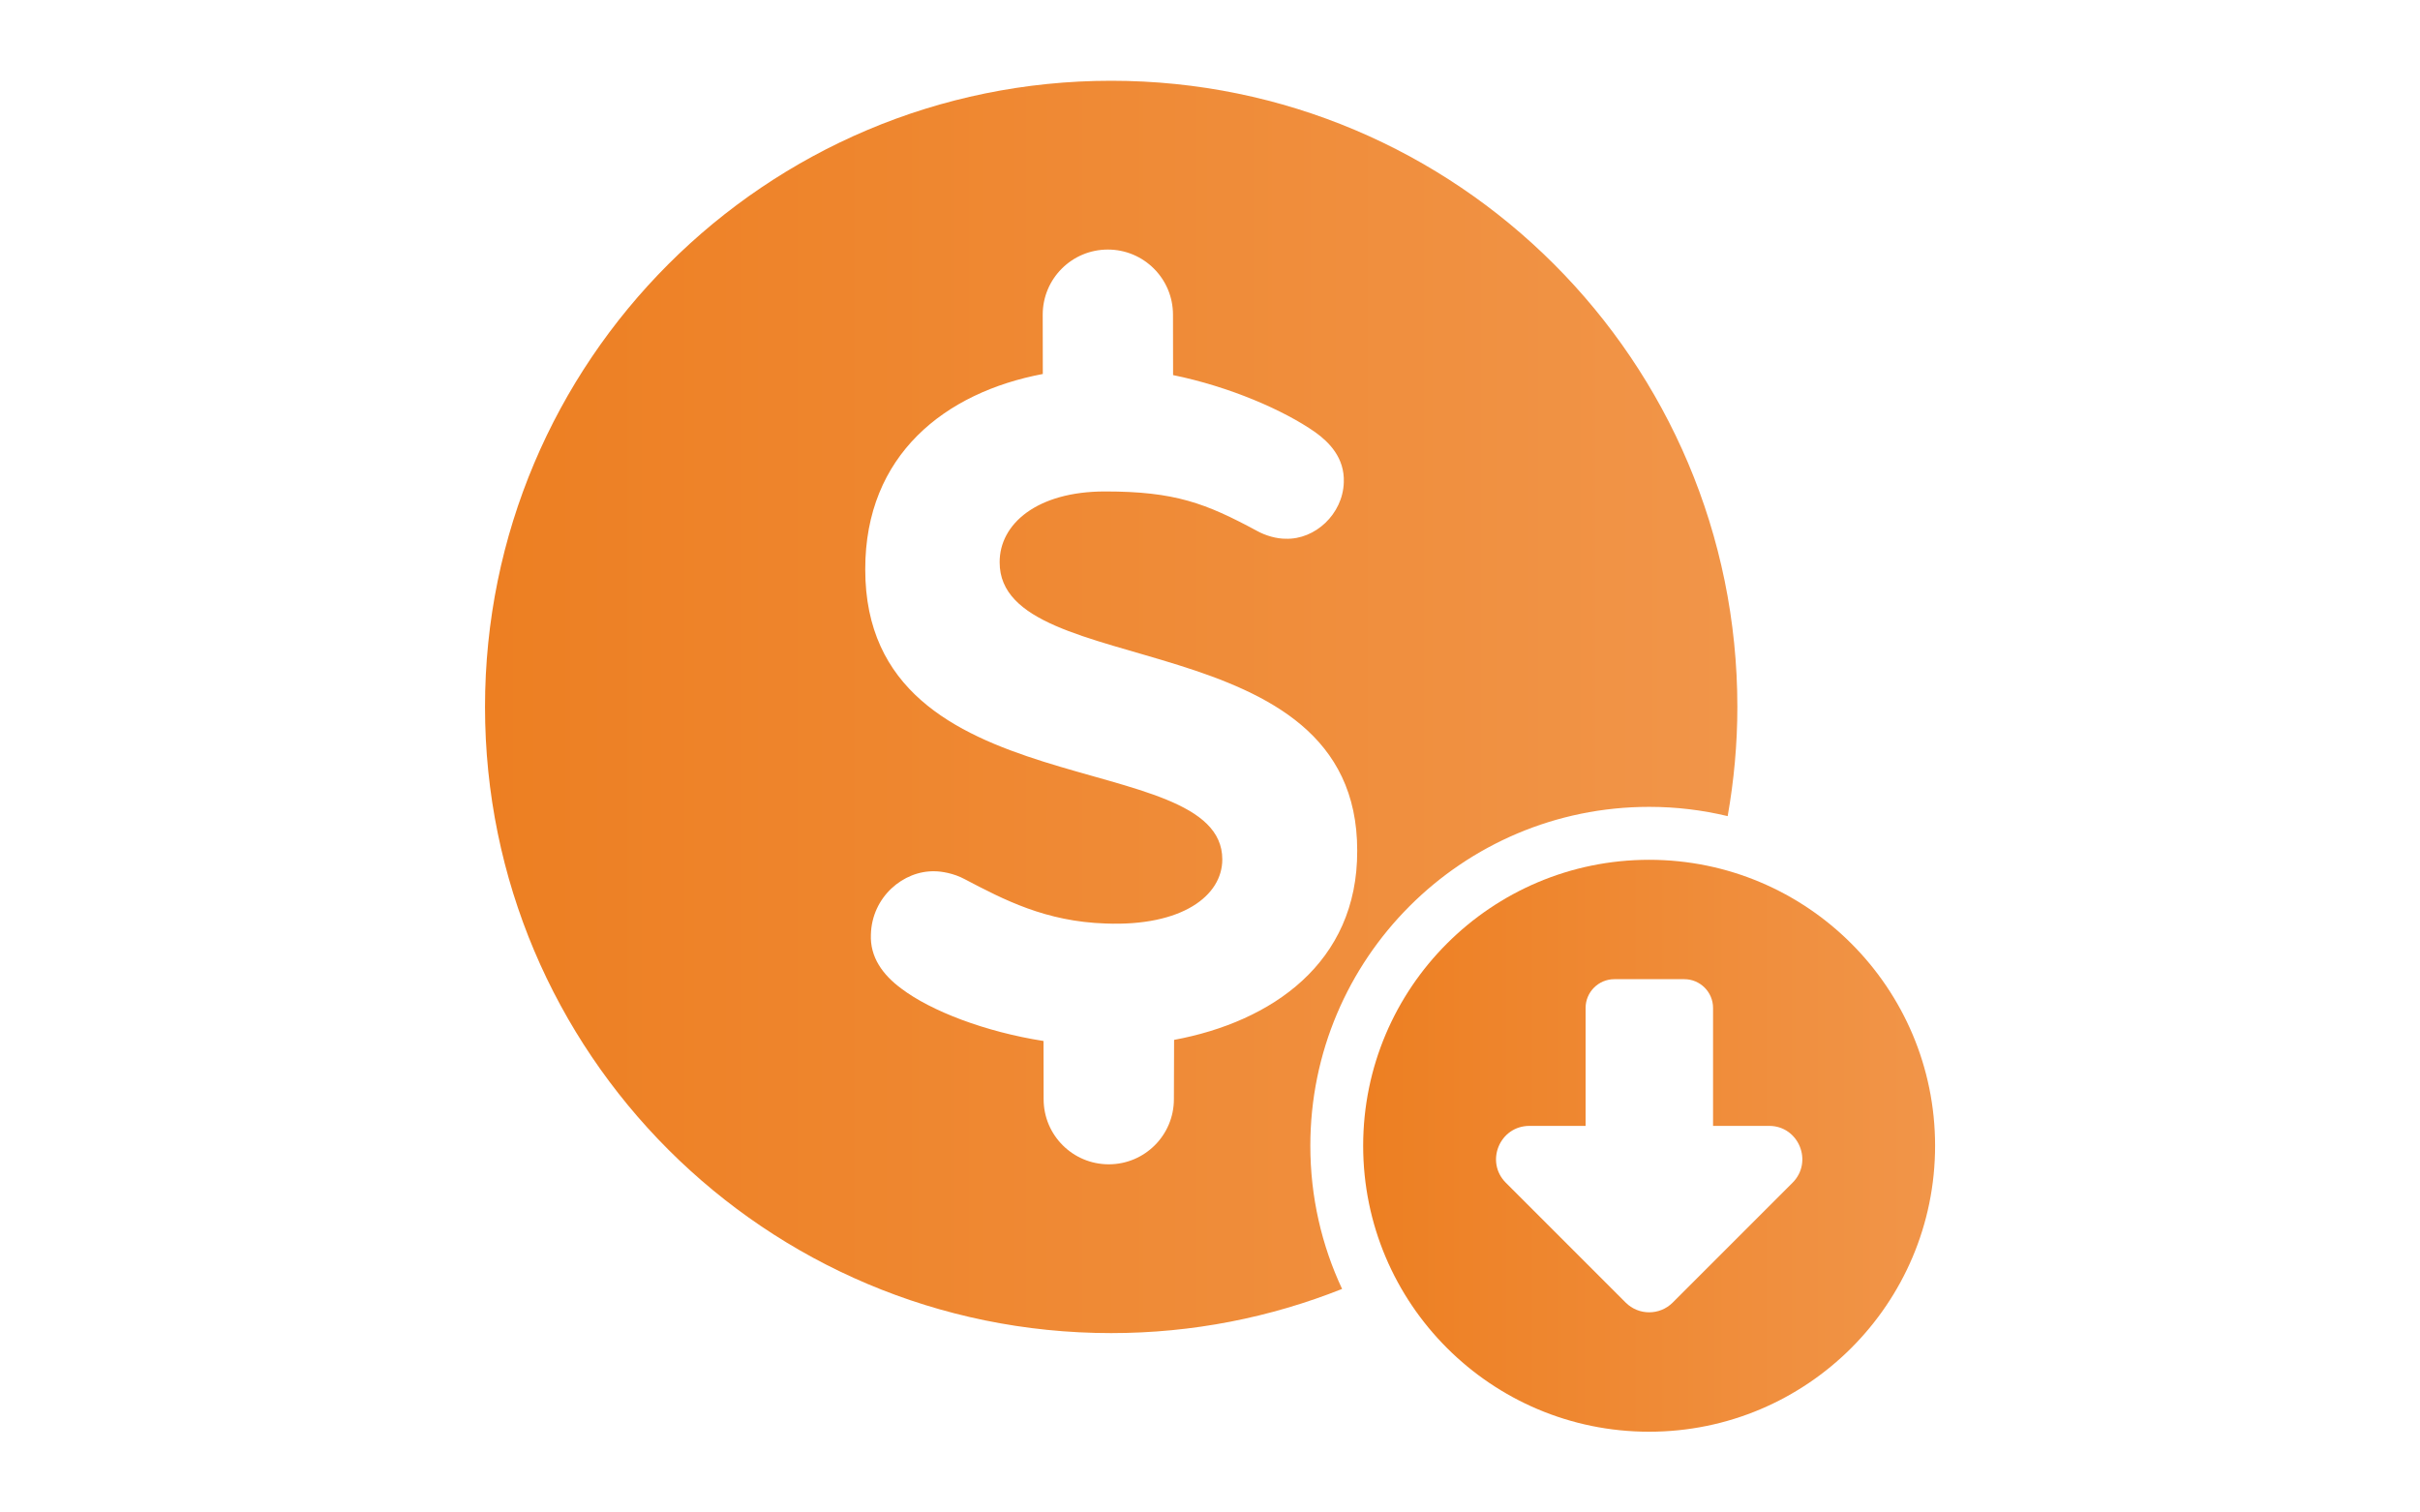 <?xml version="1.0" encoding="utf-8"?>
<!-- Generator: Adobe Illustrator 23.1.1, SVG Export Plug-In . SVG Version: 6.00 Build 0)  -->
<svg version="1.1" xmlns="http://www.w3.org/2000/svg" xmlns:xlink="http://www.w3.org/1999/xlink" x="0px" y="0px"
	 viewBox="0 0 240 150" style="enable-background:new 0 0 240 150;" xml:space="preserve">
<style type="text/css">
	.st0{fill:url(#SVGID_1_);}
	.st1{fill:url(#SVGID_2_);}
</style>
<g id="Layer_1">
</g>
<g id="Layer_2">
	<g>
		<linearGradient id="SVGID_1_" gradientUnits="userSpaceOnUse" x1="135.194" y1="113.632" x2="191.91" y2="113.632">
			<stop  offset="0" style="stop-color:#ED7F22"/>
			<stop  offset="1" style="stop-color:#F19549"/>
		</linearGradient>
		<path class="st0" d="M163.55,85.27c-15.66,0-28.36,12.7-28.36,28.36s12.7,28.36,28.36,28.36c15.66,0,28.36-12.7,28.36-28.36
			S179.21,85.27,163.55,85.27z M177.77,117.3l-11.88,11.88c-1.29,1.29-3.38,1.29-4.67,0l-11.88-11.88
			c-2.08-2.08-0.61-5.64,2.34-5.64h5.57v-11.7c0-1.57,1.28-2.85,2.85-2.85h6.94c1.57,0,2.85,1.28,2.85,2.85v11.7h5.57
			C178.38,111.66,179.85,115.22,177.77,117.3z"/>
		<linearGradient id="SVGID_2_" gradientUnits="userSpaceOnUse" x1="48.09" y1="70.112" x2="172.293" y2="70.112">
			<stop  offset="0" style="stop-color:#ED7F22"/>
			<stop  offset="1" style="stop-color:#F19549"/>
		</linearGradient>
		<path class="st1" d="M129.95,113.63c0-18.56,15.05-33.61,33.61-33.61c2.68,0,5.28,0.32,7.78,0.92c0.62-3.52,0.96-7.13,0.96-10.83
			c0-34.3-27.8-62.1-62.1-62.1c-34.3,0-62.1,27.8-62.1,62.1s27.8,62.1,62.1,62.1c8.09,0,15.81-1.56,22.9-4.38
			C131.08,123.52,129.95,118.71,129.95,113.63z M116.42,109.01c0,3.57-2.89,6.46-6.46,6.46c-3.57,0-6.46-2.89-6.46-6.46l-0.01-5.77
			c-5.8-0.91-11.15-2.97-14.09-5.19c-1.86-1.37-3.13-3.13-3.03-5.38c0.1-3.72,3.23-6.36,6.36-6.26c0.59,0,1.86,0.19,2.94,0.78
			c3.91,2.05,8.03,4.21,14,4.4c7.54,0.29,11.55-2.74,11.55-6.36c0-11.35-35.43-4.89-35.41-28.77c-0.01-11.35,7.92-17.54,17.61-19.37
			l-0.01-5.88c0-3.57,2.89-6.46,6.46-6.46c3.57,0,6.46,2.89,6.46,6.46l0.01,5.99c5.59,1.14,10.98,3.48,14.09,5.66
			c1.37,0.98,2.94,2.54,2.84,4.99c-0.1,3.13-2.84,5.68-5.77,5.58c-0.88,0-1.96-0.29-2.84-0.78c-5.09-2.74-8.12-3.91-15.07-3.91
			c-6.76,0-10.47,3.23-10.45,7.03c-0.02,11.96,35.5,5.69,35.46,28.6c0.04,11.14-8.51,16.97-18.16,18.76L116.42,109.01z"/>
	</g>
</g>
</svg>
